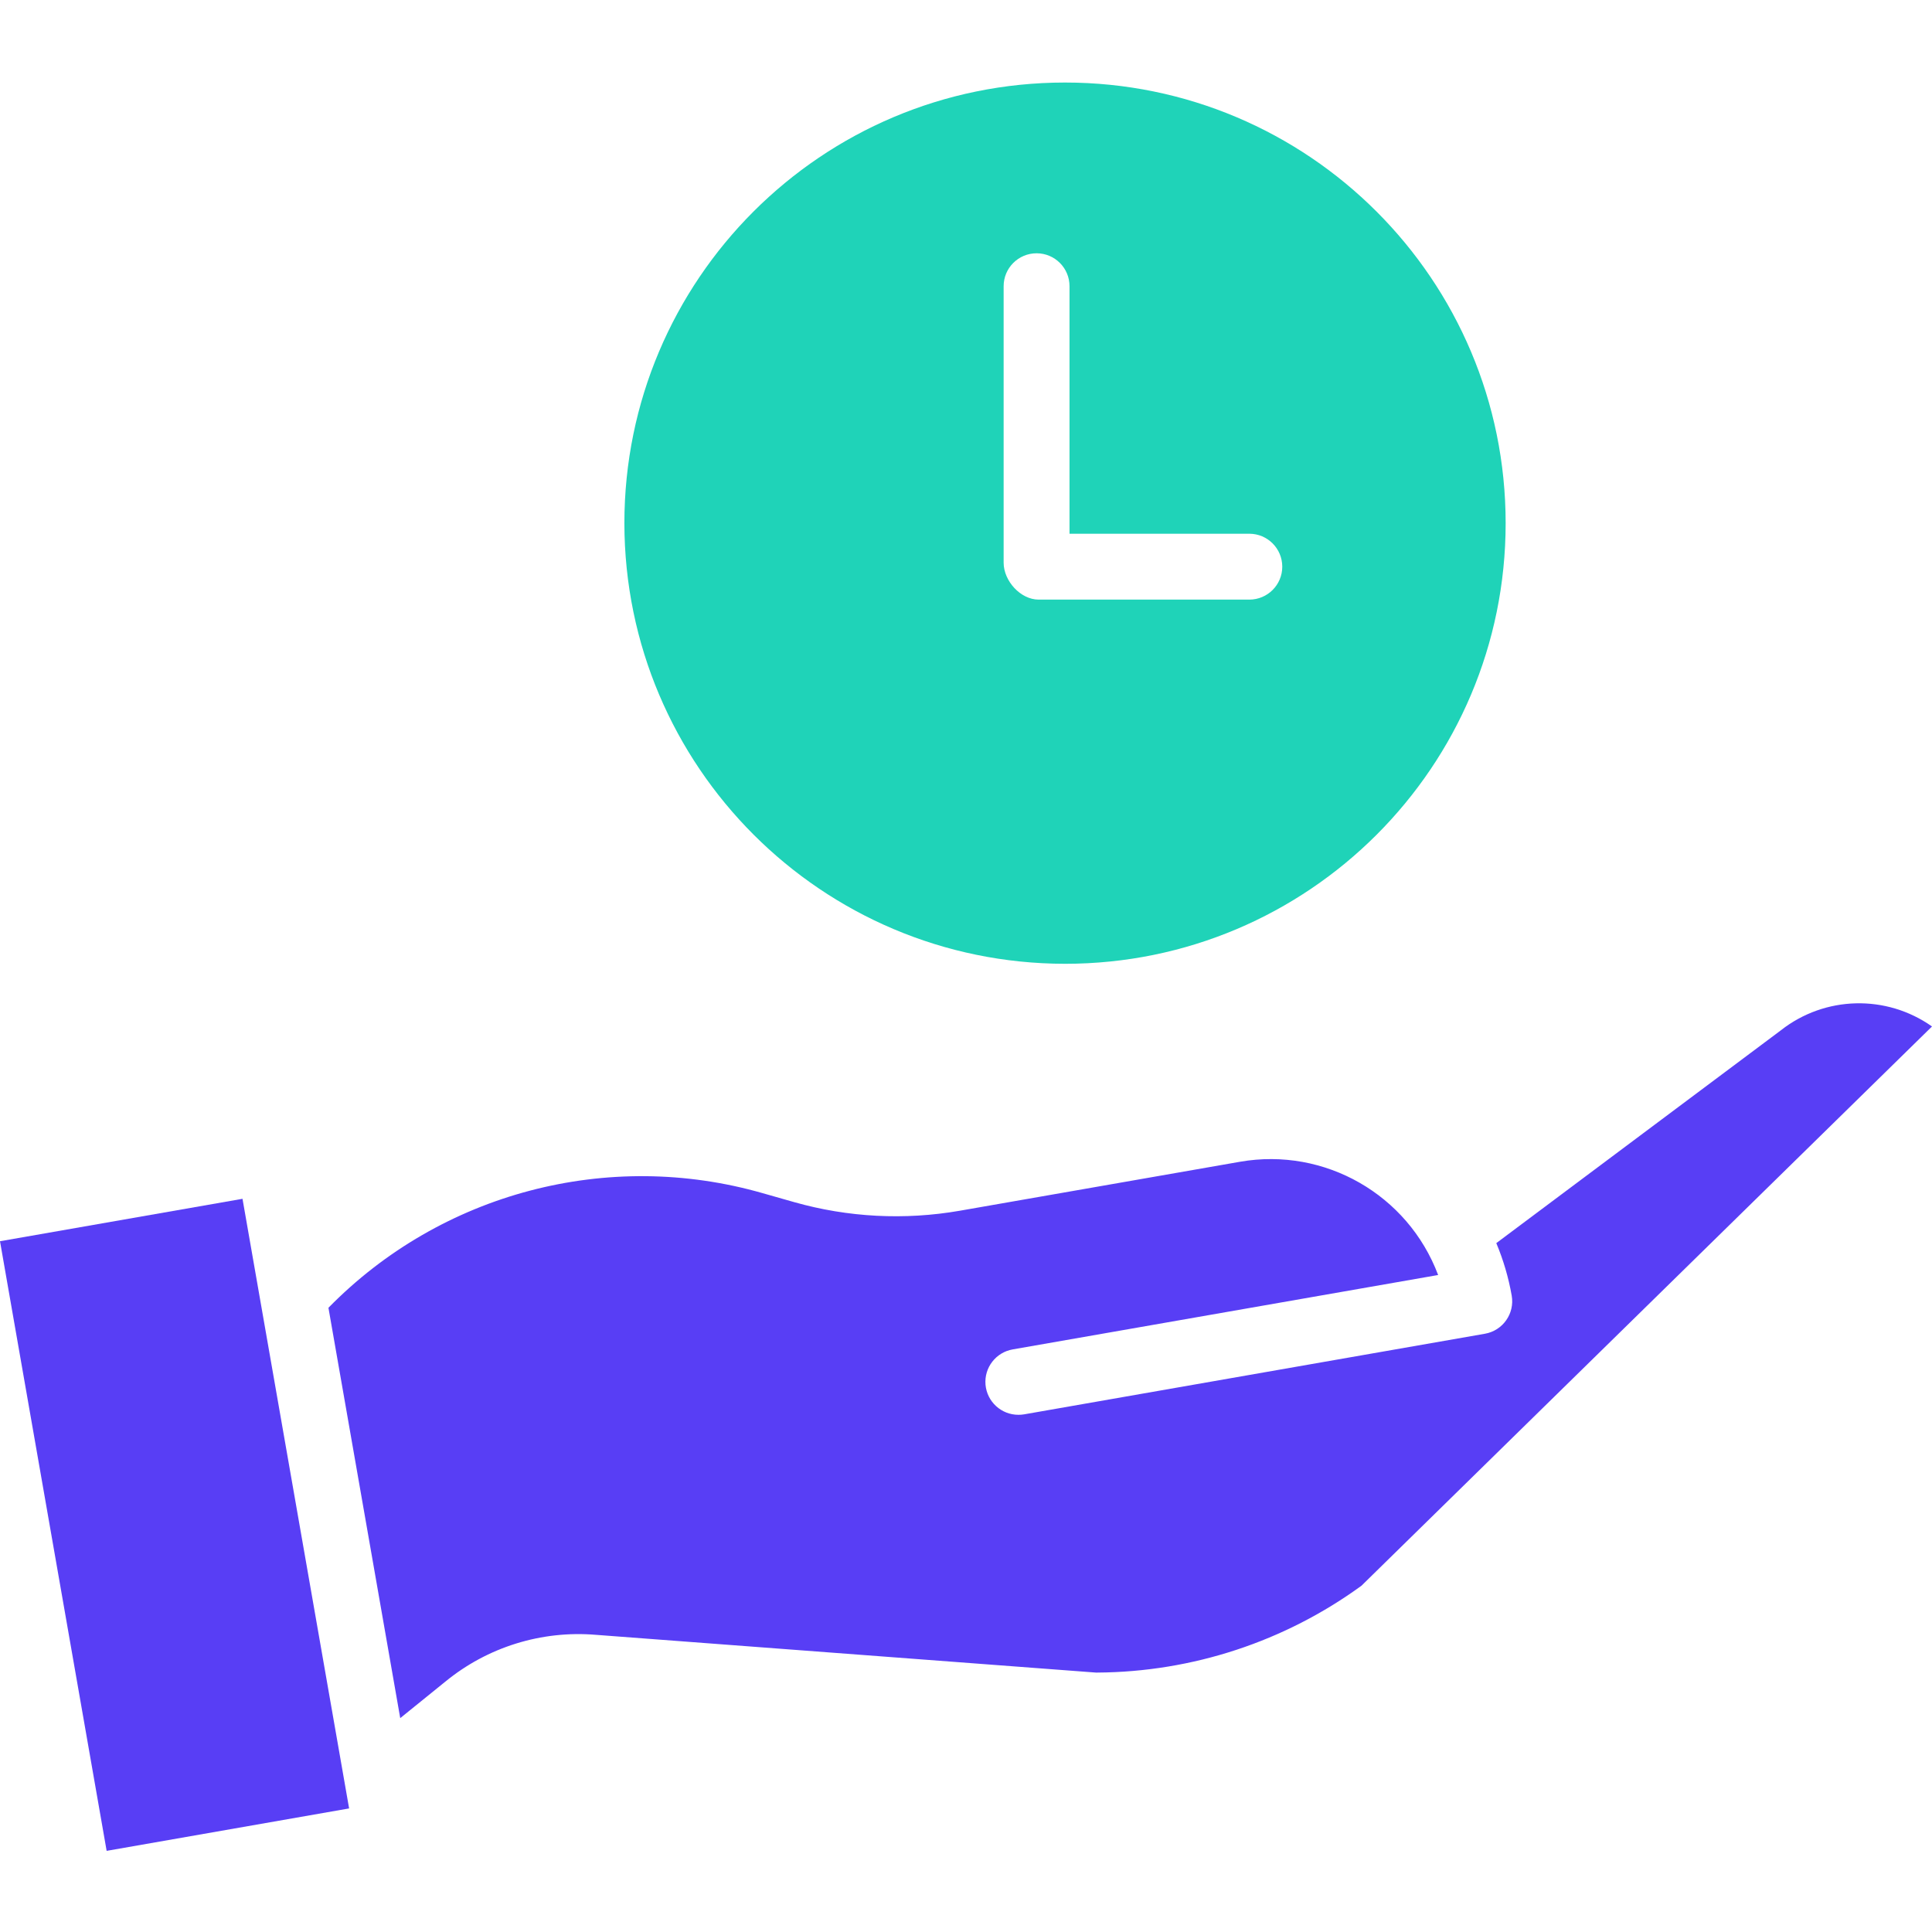 <svg width="50" height="50" viewBox="0 0 50 50" fill="none" xmlns="http://www.w3.org/2000/svg">
<path d="M0 32.123L6.276 31.025L9.035 46.802L2.76 47.9L0 32.123Z" fill="#583EF5"/>
<path d="M11.522 43.523C12.614 42.627 14.011 42.192 15.419 42.309L28.362 43.286H28.403C30.86 43.27 33.25 42.483 35.235 41.038L50 26.565C48.818 25.73 47.228 25.77 46.089 26.664L46.072 26.677L38.724 32.172C38.907 32.608 39.041 33.064 39.123 33.531C39.204 33.994 38.894 34.436 38.43 34.517L26.505 36.603C26.456 36.611 26.407 36.615 26.358 36.615C25.914 36.616 25.544 36.277 25.505 35.836C25.467 35.394 25.774 34.997 26.211 34.922L37.219 32.997C36.435 30.915 34.283 29.685 32.093 30.066L24.838 31.334C23.411 31.582 21.946 31.506 20.553 31.111L19.741 30.88C15.734 29.73 11.419 30.868 8.5 33.845L10.358 44.465L11.522 43.523Z" fill="#583EF5"/>
<path d="M27.562 24.943C33.861 24.943 38.966 19.838 38.966 13.54C38.966 7.242 33.861 2.136 27.562 2.136C21.264 2.136 16.159 7.242 16.159 13.54C16.166 19.835 21.267 24.937 27.562 24.943ZM25.974 7.407C25.974 6.936 26.356 6.555 26.827 6.555C27.298 6.555 27.679 6.936 27.679 7.407V13.813H32.332C32.803 13.813 33.185 14.195 33.185 14.666C33.185 15.137 32.803 15.518 32.332 15.518H26.881C26.41 15.518 25.974 15.033 25.974 14.562V7.407Z" fill="#1FD3B8"/>
</svg>
